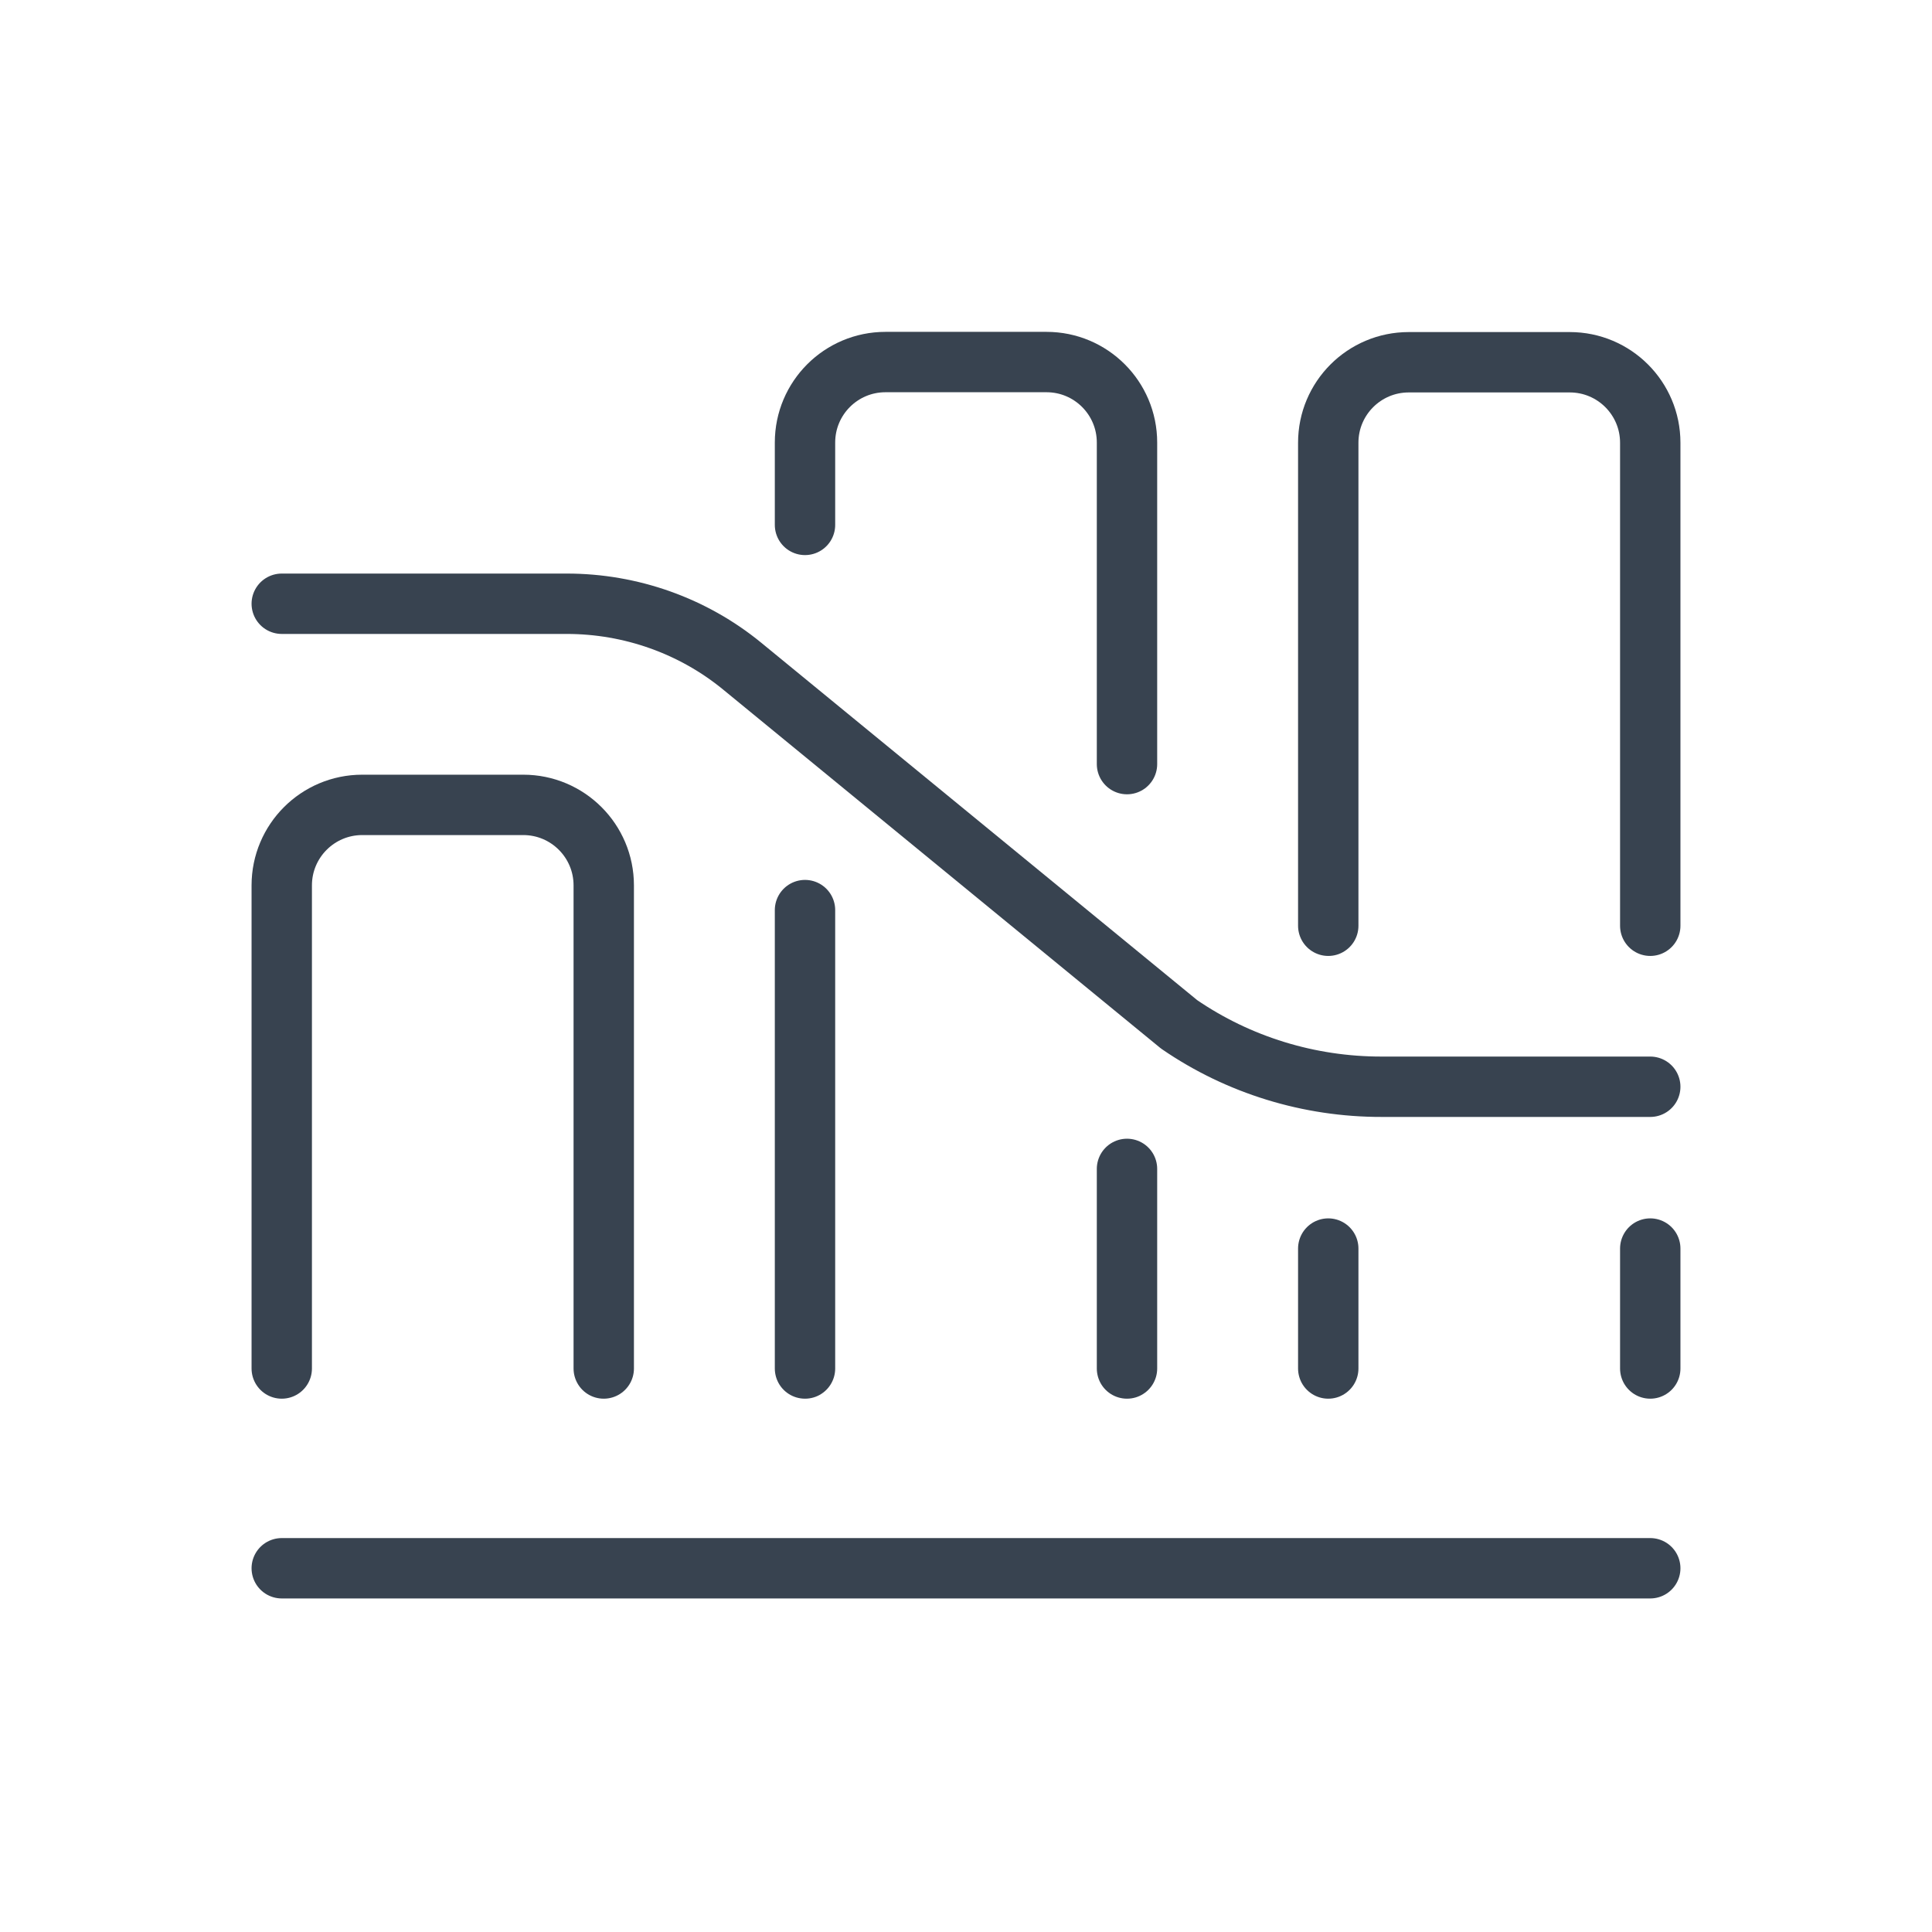 <?xml version="1.0" encoding="UTF-8"?>
<svg width="48px" height="48px" viewBox="0 0 48 48" version="1.1" xmlns="http://www.w3.org/2000/svg" xmlns:xlink="http://www.w3.org/1999/xlink">
    <!-- Generator: Sketch 64 (93537) - https://sketch.com -->
    <title>Analytics / 03 L / 03-combo-l</title>
    <desc>Created with Sketch.</desc>
    <g id="Analytics-/-03-L-/-03-combo-l" stroke="none" stroke-width="1" fill="none" fill-rule="evenodd" stroke-linecap="round">
        <g id="Group" transform="translate(7, 8)" stroke="#384350" stroke-width="1.5">
            <path d="M0,26 L0,13.997 C0,12.893 0.895,11.997 2,11.997 L6,11.997 C7.105,11.997 8,12.893 8,13.997 L8,26" id="Path"></path>
            <path d="M0,7 L7.081,7 C8.675,7 10.218,7.549 11.439,8.55 L22.295,17.45 C23.769,18.462 25.527,19.003 27.328,19 L34,19" id="Path" stroke-linejoin="round"></path>
            <line x1="0" y1="30.963" x2="34" y2="30.963" id="Path" stroke-linejoin="round"></line>
            <path d="M13,26 C13,20.252 13,17.122 13,14.611" id="Path"></path>
            <path d="M13,5.041 C13,4.586 13,3.904 13,2.995 C13,1.89 13.895,0.995 15,0.995 L19,0.995 C20.105,0.995 21,1.89 21,2.995 C21,6.724 21,9.387 21,10.984" id="Path"></path>
            <path d="M21,21.041 C21,22.365 21,23.351 21,26" id="Path"></path>
            <path d="M26,26 C26,23.8 26,24.12 26,23.02" id="Path"></path>
            <path d="M26,15 C26,13.131 26,7.481 26,3 C26,1.895 26.895,1 28,1 L32,1 C33.105,1 34,1.895 34,3 C34,8.333 34,12.333 34,15" id="Path"></path>
            <path d="M34,23.02 C34,24.197 34,23.177 34,26" id="Path"></path>
        </g>
    </g>
</svg>